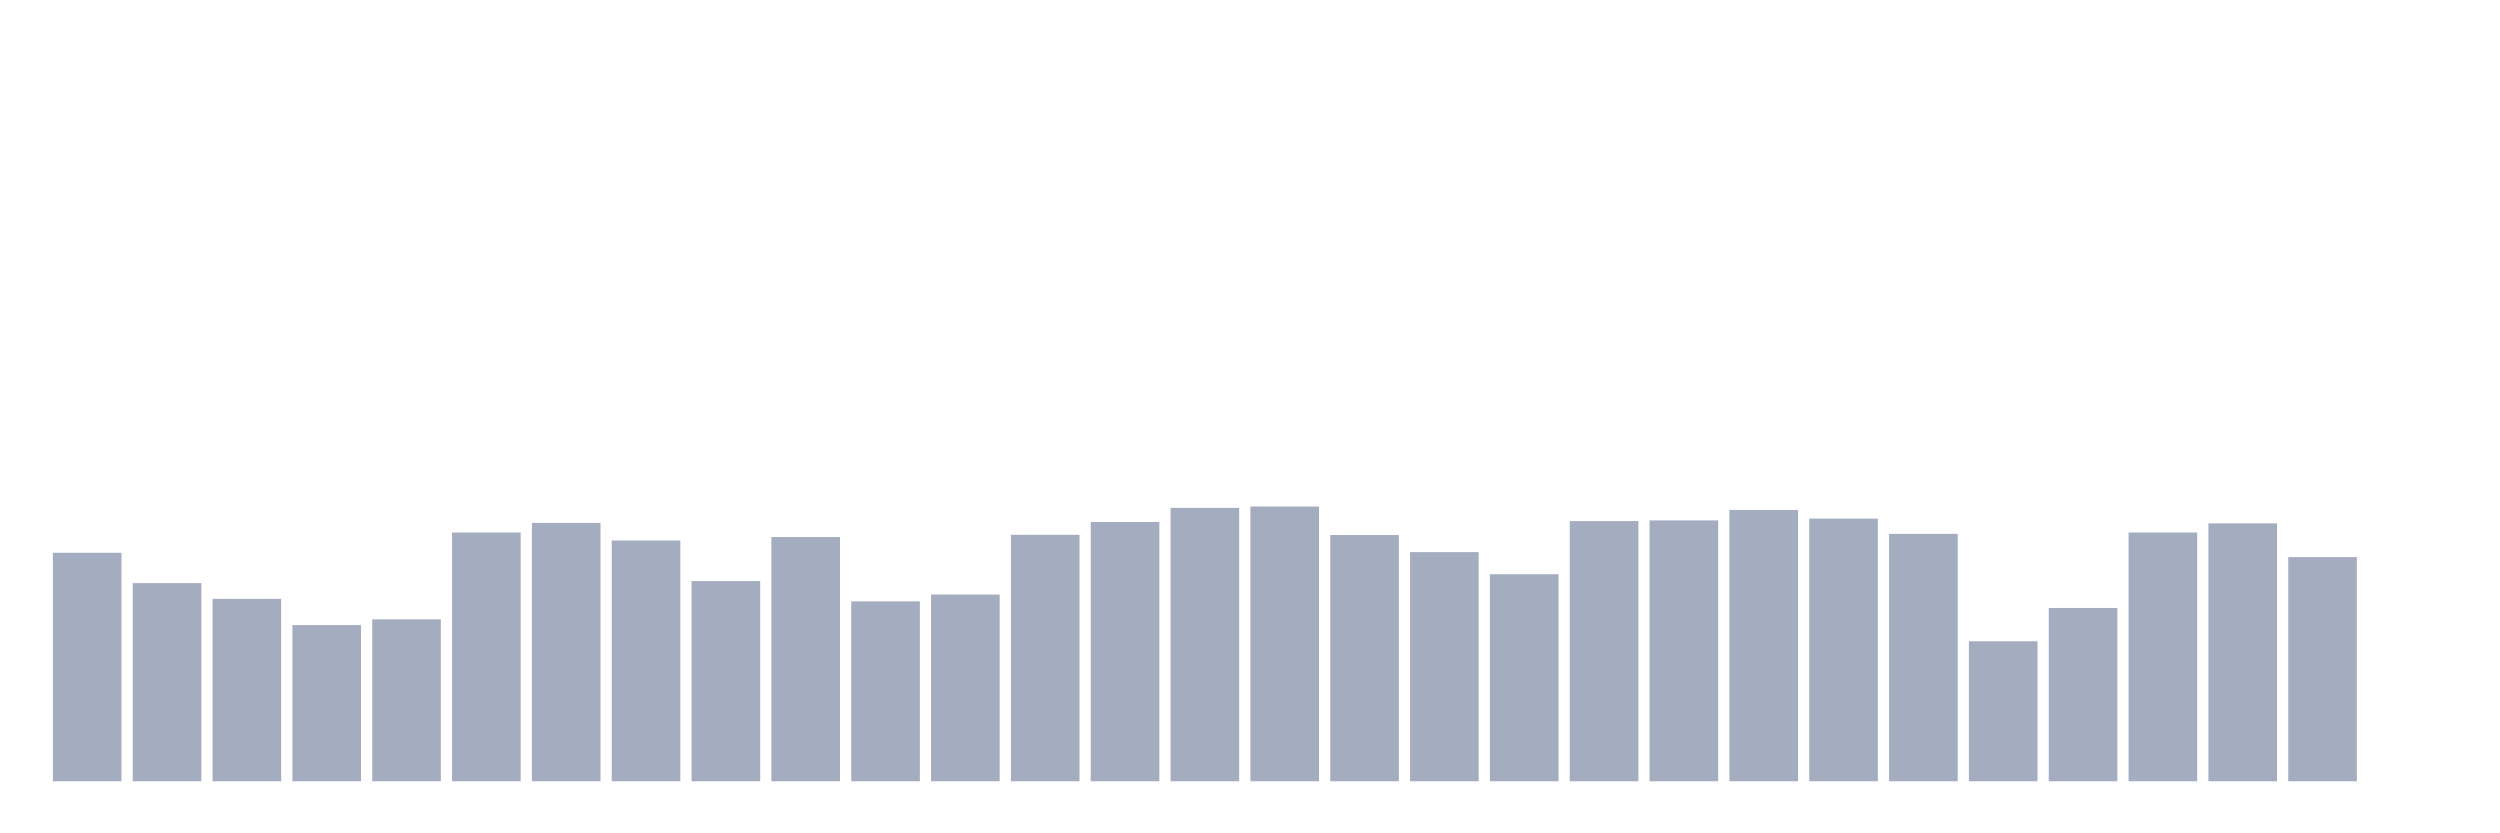 <svg xmlns="http://www.w3.org/2000/svg" viewBox="0 0 480 160"><g transform="translate(10,10)"><rect class="bar" x="0.153" width="13.175" y="96.135" height="43.865" fill="rgb(164,173,192)"></rect><rect class="bar" x="15.482" width="13.175" y="101.957" height="38.043" fill="rgb(164,173,192)"></rect><rect class="bar" x="30.81" width="13.175" y="104.978" height="35.022" fill="rgb(164,173,192)"></rect><rect class="bar" x="46.138" width="13.175" y="110.013" height="29.987" fill="rgb(164,173,192)"></rect><rect class="bar" x="61.466" width="13.175" y="108.918" height="31.082" fill="rgb(164,173,192)"></rect><rect class="bar" x="76.794" width="13.175" y="92.239" height="47.761" fill="rgb(164,173,192)"></rect><rect class="bar" x="92.123" width="13.175" y="90.4" height="49.6" fill="rgb(164,173,192)"></rect><rect class="bar" x="107.451" width="13.175" y="93.771" height="46.229" fill="rgb(164,173,192)"></rect><rect class="bar" x="122.779" width="13.175" y="101.563" height="38.437" fill="rgb(164,173,192)"></rect><rect class="bar" x="138.107" width="13.175" y="93.114" height="46.886" fill="rgb(164,173,192)"></rect><rect class="bar" x="153.436" width="13.175" y="105.46" height="34.54" fill="rgb(164,173,192)"></rect><rect class="bar" x="168.764" width="13.175" y="104.146" height="35.854" fill="rgb(164,173,192)"></rect><rect class="bar" x="184.092" width="13.175" y="92.677" height="47.323" fill="rgb(164,173,192)"></rect><rect class="bar" x="199.42" width="13.175" y="90.225" height="49.775" fill="rgb(164,173,192)"></rect><rect class="bar" x="214.748" width="13.175" y="87.511" height="52.489" fill="rgb(164,173,192)"></rect><rect class="bar" x="230.077" width="13.175" y="87.248" height="52.752" fill="rgb(164,173,192)"></rect><rect class="bar" x="245.405" width="13.175" y="92.72" height="47.28" fill="rgb(164,173,192)"></rect><rect class="bar" x="260.733" width="13.175" y="96.004" height="43.996" fill="rgb(164,173,192)"></rect><rect class="bar" x="276.061" width="13.175" y="100.25" height="39.75" fill="rgb(164,173,192)"></rect><rect class="bar" x="291.39" width="13.175" y="90.05" height="49.95" fill="rgb(164,173,192)"></rect><rect class="bar" x="306.718" width="13.175" y="89.919" height="50.081" fill="rgb(164,173,192)"></rect><rect class="bar" x="322.046" width="13.175" y="87.905" height="52.095" fill="rgb(164,173,192)"></rect><rect class="bar" x="337.374" width="13.175" y="89.568" height="50.432" fill="rgb(164,173,192)"></rect><rect class="bar" x="352.702" width="13.175" y="92.502" height="47.498" fill="rgb(164,173,192)"></rect><rect class="bar" x="368.031" width="13.175" y="113.121" height="26.879" fill="rgb(164,173,192)"></rect><rect class="bar" x="383.359" width="13.175" y="106.729" height="33.271" fill="rgb(164,173,192)"></rect><rect class="bar" x="398.687" width="13.175" y="92.239" height="47.761" fill="rgb(164,173,192)"></rect><rect class="bar" x="414.015" width="13.175" y="90.488" height="49.512" fill="rgb(164,173,192)"></rect><rect class="bar" x="429.344" width="13.175" y="96.967" height="43.033" fill="rgb(164,173,192)"></rect><rect class="bar" x="444.672" width="13.175" y="140" height="0" fill="rgb(164,173,192)"></rect></g></svg>